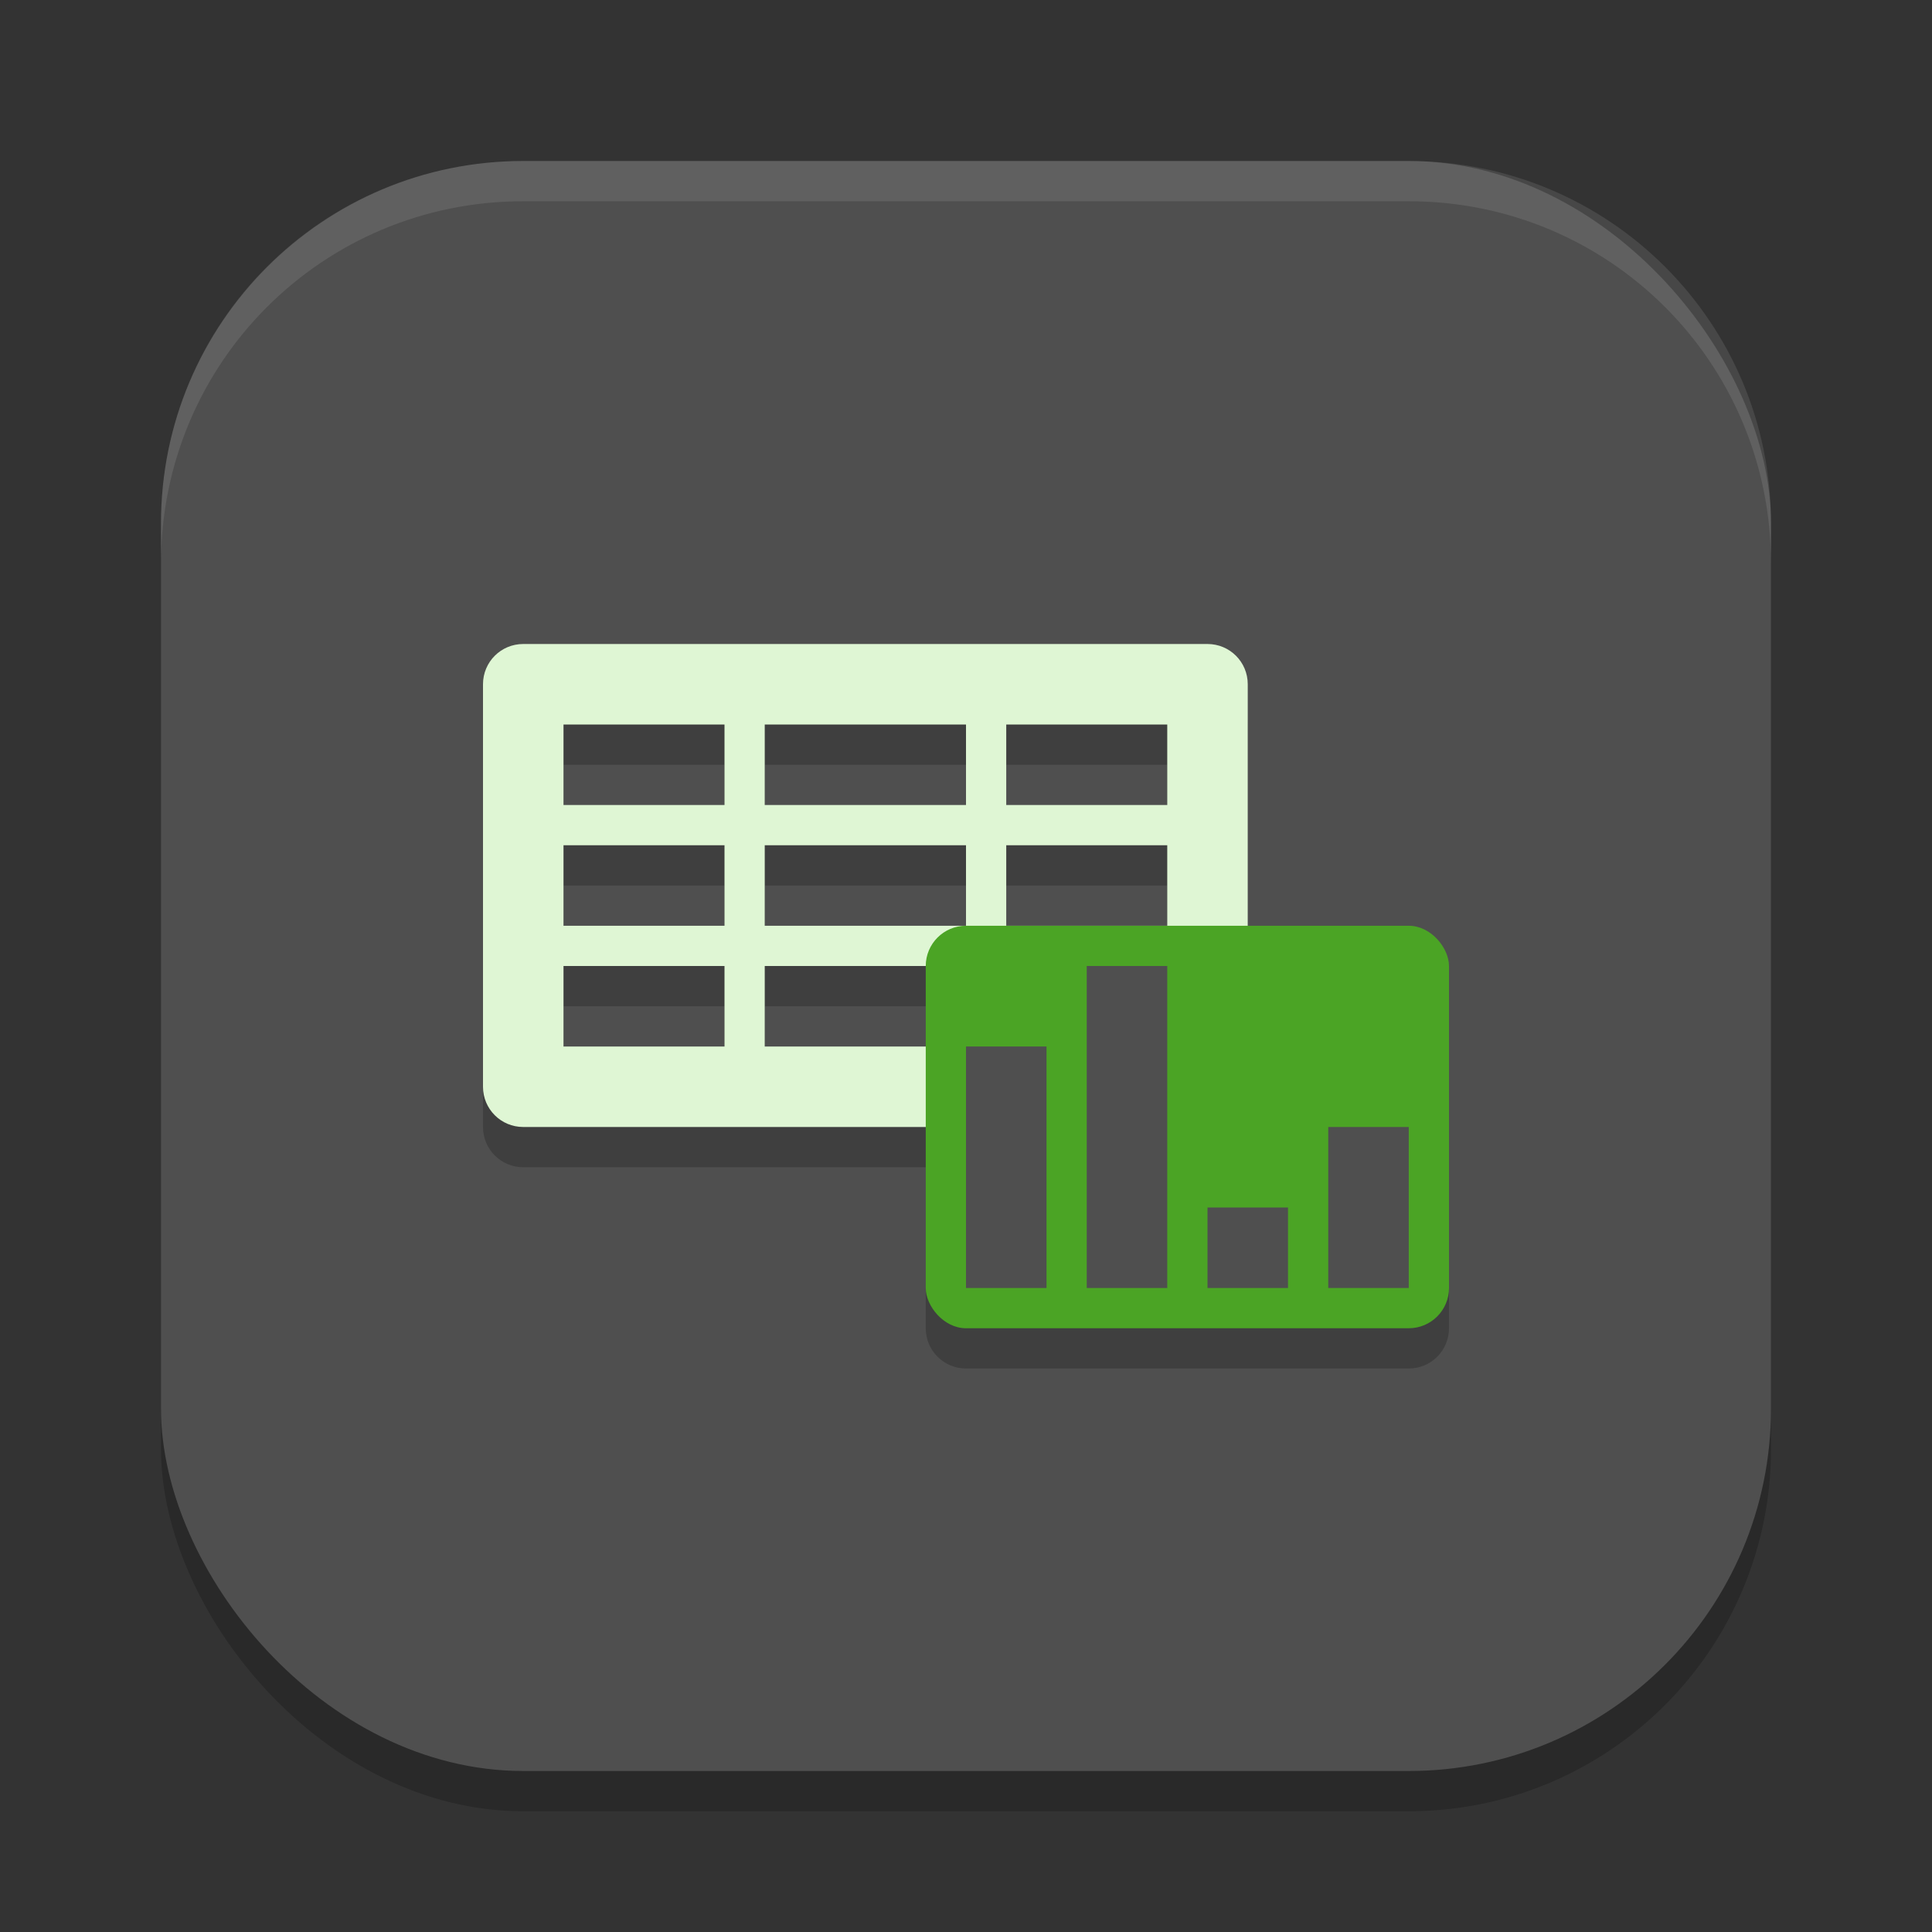 <?xml version="1.0" encoding="UTF-8" standalone="no"?>
<!-- Created with Inkscape (http://www.inkscape.org/) -->

<svg
   width="48"
   height="48"
   viewBox="0 0 48 48"
   version="1.1"
   id="svg5"
   inkscape:version="1.4 (e7c3feb100, 2024-10-09)"
   sodipodi:docname="libreoffice-calc.svg"
   xmlns:inkscape="http://www.inkscape.org/namespaces/inkscape"
   xmlns:sodipodi="http://sodipodi.sourceforge.net/DTD/sodipodi-0.dtd"
   xmlns="http://www.w3.org/2000/svg"
   xmlns:svg="http://www.w3.org/2000/svg">
  <rect x="0" y="0" width="48" height="48" fill="#333333" stroke="none"/>
  <sodipodi:namedview
     id="namedview7"
     pagecolor="#ffffff"
     bordercolor="#000000"
     borderopacity="0.25"
     inkscape:showpageshadow="2"
     inkscape:pageopacity="0.0"
     inkscape:pagecheckerboard="0"
     inkscape:deskcolor="#d1d1d1"
     inkscape:document-units="px"
     showgrid="false"
     inkscape:zoom="17.291667"
     inkscape:cx="24"
     inkscape:cy="24"
     inkscape:window-width="1920"
     inkscape:window-height="1011"
     inkscape:window-x="0"
     inkscape:window-y="0"
     inkscape:window-maximized="1"
     inkscape:current-layer="svg5" />
  <defs
     id="defs2" />
  <rect
     style="opacity:0.2;fill:#000000;stroke-width:2.857;stroke-linecap:square"
     id="rect234"
     width="40"
     height="40"
     x="4"
     y="5"
     ry="9" />
  <rect
     style="fill:#4f4f4f;fill-opacity:1;stroke-width:2.857;stroke-linecap:square"
     id="rect396"
     width="40"
     height="40"
     x="4"
     y="4"
     ry="9" />
  <path
     id="rect9316"
     style="opacity:0.2;fill:#000000"
     d="m 13,17 c -0.554,0 -1,0.446 -1,1 v 10 c 0,0.554 0.446,1 1,1 h 10 v 4 c 0,0.554 0.446,1 1,1 h 11 c 0.554,0 1,-0.446 1,-1 v -8 c 0,-0.554 -0.446,-1 -1,-1 h -4 v -6 c 0,-0.554 -0.446,-1 -1,-1 z m 1,2 h 4 v 2 h -4 z m 5,0 h 5 v 2 h -5 z m 6,0 h 4 v 2 h -4 z m -11,3 h 4 v 2 h -4 z m 5,0 h 5 v 2 h -5 z m 6,0 h 4 v 2 h -4 z m -11,3 h 4 v 2 h -4 z m 5,0 h 4 v 2 h -4 z" />
  <path
     style="fill:#dff6d4"
     d="m 13,16 c -0.554,0 -1,0.446 -1,1 v 10 c 0,0.554 0.446,1 1,1 h 17 c 0.554,0 1,-0.446 1,-1 V 17 c 0,-0.554 -0.446,-1 -1,-1 z m 1,2 h 4 v 2 h -4 z m 5,0 h 5 v 2 h -5 z m 6,0 h 4 v 2 h -4 z m -11,3 h 4 v 2 h -4 z m 5,0 h 5 v 2 h -5 z m 6,0 h 4 v 2 h -4 z m -11,3 h 4 v 2 h -4 z m 5,0 h 5 v 2 h -5 z m 6,0 h 4 v 2 h -4 z"
     id="path9322"
     sodipodi:nodetypes="sssssssssccccccccccccccccccccccccccccccccccccccccccccc" />
  <rect
     style="fill:#4ba425;fill-opacity:1;stroke-width:4;stroke-linecap:square"
     id="rect9535"
     width="13"
     height="10"
     x="23"
     y="23"
     ry="1" />
  <path
     style="fill:#4f4f4f;fill-opacity:1"
     d="m 27,24 v 8 h 2 v -8 z m -3,2 v 6 h 2 v -6 z m 6,4 v 2 h 2 v -2 z m 3,-2 v 4 h 2 v -4 z"
     id="path9326" />
  <path
     id="path1040"
     style="opacity:0.1;fill:#ffffff;stroke-width:8;stroke-linecap:square"
     d="M 13,4 C 8.014,4 4,8.014 4,13 v 1 c 0,-4.986 4.014,-9 9,-9 h 22 c 4.986,0 9,4.014 9,9 V 13 C 44,8.014 39.986,4 35,4 Z" />
</svg>
